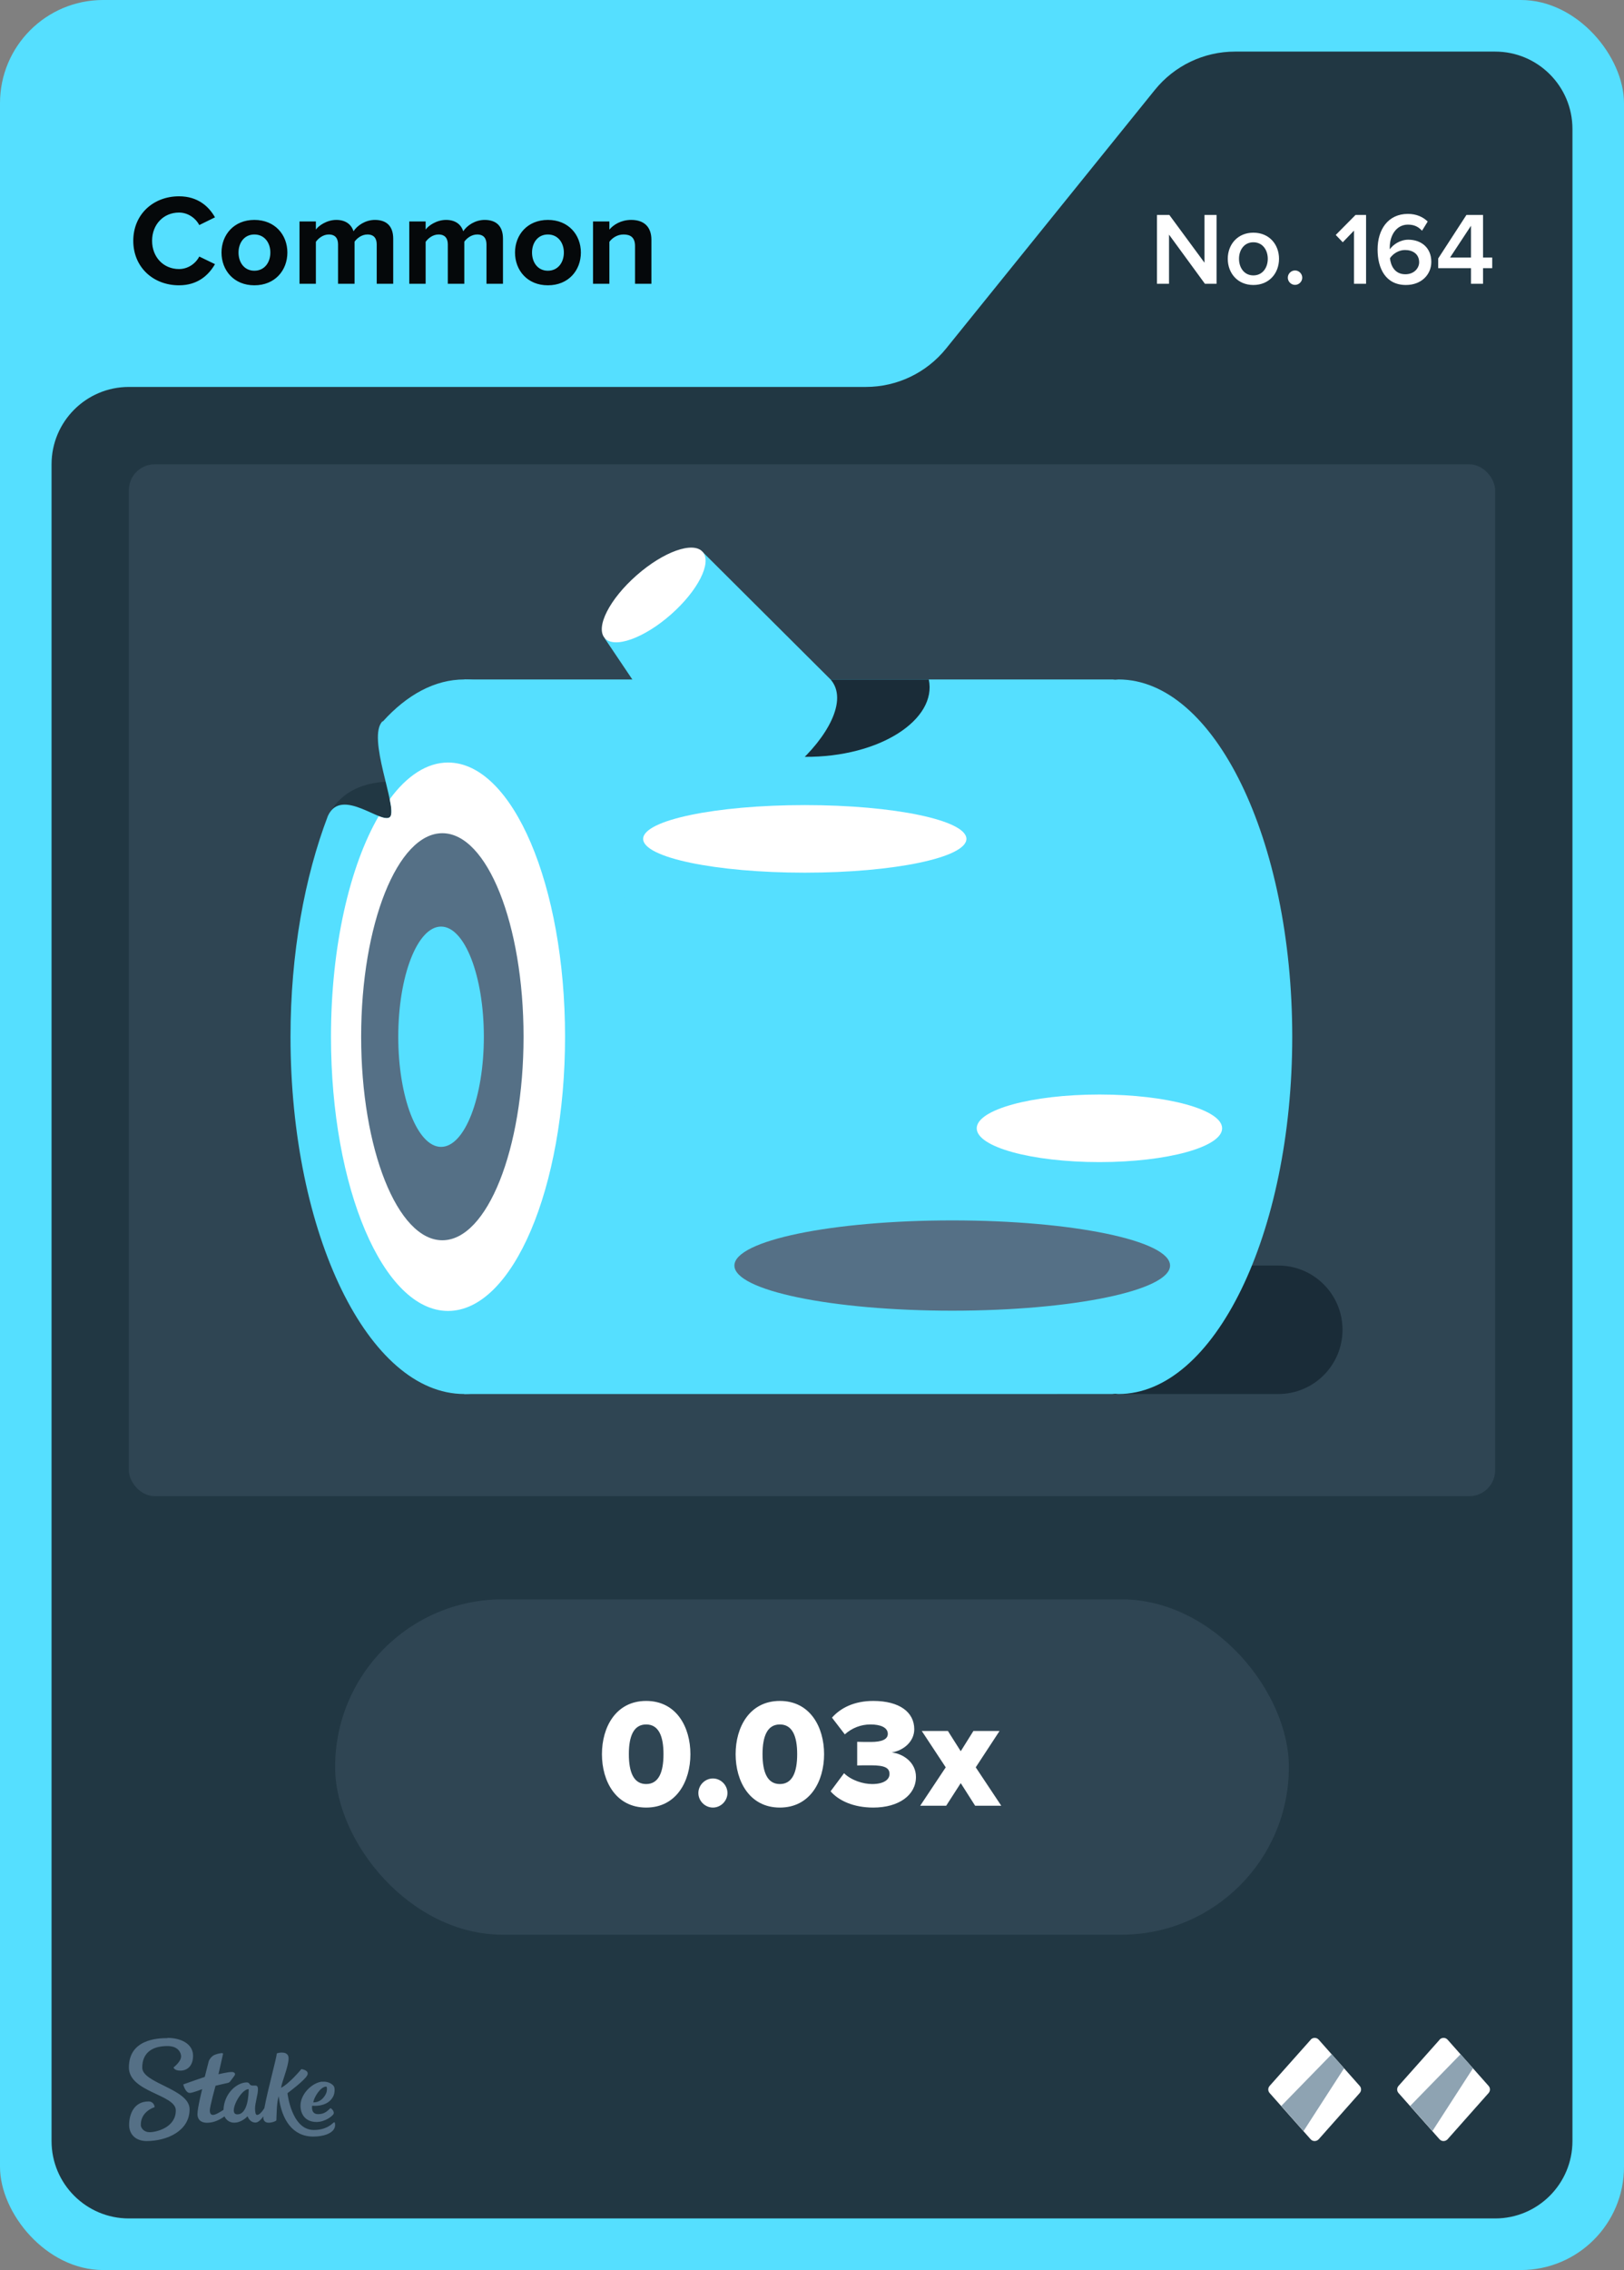 <svg width="63" height="88" viewBox="0 0 63 88" fill="none" xmlns="http://www.w3.org/2000/svg">
<rect x="0" y="0" width="63" height="88" fill="#808080" stroke="none"/>
<rect width="63" height="88" rx="4" fill="#55DFFF"/>
<path d="M36.701 13.513L44.799 3.487C45.559 2.546 46.702 2 47.911 2H58C59.657 2 61 3.343 61 5V83C61 84.657 59.657 86 58 86H5C3.343 86 2 84.657 2 83V18C2 16.343 3.343 15 5 15H33.589C34.798 15 35.941 14.454 36.701 13.513Z" fill="#213743"/>
<rect x="5" y="18" width="53" height="40" rx="1" fill="#2F4553"/>
<path d="M12.79 31.51L15.96 32.53L17.66 30.78C17.66 30.78 14.06 29.3 12.79 31.51Z" fill="#213743"/>
<path d="M49.59 49.06H41.19C39.815 49.06 38.7 50.175 38.7 51.55C38.7 52.925 39.815 54.04 41.19 54.04H49.59C50.965 54.04 52.08 52.925 52.08 51.55C52.08 50.175 50.965 49.06 49.59 49.06Z" fill="#1A2C38"/>
<path d="M18.01 26.34V54.04H43.16C43.16 54.04 43.23 54.03 43.26 54.03C43.3 54.03 43.34 54.04 43.39 54.04C47.11 54.04 50.13 47.84 50.13 40.19C50.13 32.54 47.11 26.34 43.39 26.34C43.35 26.34 43.31 26.35 43.26 26.35C43.23 26.35 43.19 26.34 43.16 26.34H18.01Z" fill="#55DFFF"/>
<path d="M31.22 29.34C34.15 29.36 36.36 27.88 36.03 26.34H31.22V29.34Z" fill="#1A2C38"/>
<path d="M14.84 27.96C14.22 28.57 15.42 31.29 15.14 31.66C14.86 32.02 13.25 30.47 12.72 31.63C11.82 33.99 11.27 36.95 11.27 40.19C11.27 47.84 14.29 54.04 18.01 54.04C21.73 54.04 24.75 47.84 24.75 40.19C24.75 32.54 21.73 26.34 18.01 26.34C16.87 26.34 15.79 26.93 14.85 27.97L14.84 27.96Z" fill="#55DFFF"/>
<path d="M15.12 30.98C15.19 31.31 15.21 31.56 15.14 31.66C15.07 31.75 14.9 31.72 14.69 31.64C13.57 33.57 12.84 36.68 12.84 40.19C12.84 46.06 14.87 50.82 17.38 50.82C19.89 50.82 21.92 46.06 21.92 40.19C21.92 34.32 19.89 29.56 17.38 29.56C16.56 29.56 15.78 30.08 15.12 30.98Z" fill="white"/>
<path d="M17.16 48.08C18.9 48.08 20.31 44.548 20.31 40.19C20.31 35.833 18.9 32.3 17.16 32.3C15.42 32.3 14.01 35.833 14.01 40.19C14.01 44.548 15.42 48.08 17.16 48.08Z" fill="#557086"/>
<path d="M17.11 44.46C18.027 44.46 18.77 42.548 18.77 40.19C18.77 37.832 18.027 35.92 17.11 35.92C16.193 35.92 15.45 37.832 15.45 40.19C15.45 42.548 16.193 44.46 17.11 44.46Z" fill="#55DFFF"/>
<path d="M23.46 24.75L27.39 30.59C28.81 32.2 33.63 27.95 32.22 26.34L27.26 21.4L23.46 24.75Z" fill="#55DFFF"/>
<path d="M26.026 23.823C27.075 22.899 27.627 21.811 27.258 21.393C26.89 20.974 25.74 21.383 24.692 22.306C23.643 23.229 23.091 24.317 23.459 24.736C23.828 25.154 24.977 24.746 26.026 23.823Z" fill="white"/>
<path d="M36.94 50.81C41.607 50.81 45.39 50.027 45.39 49.06C45.39 48.094 41.607 47.31 36.94 47.31C32.273 47.31 28.49 48.094 28.49 49.06C28.49 50.027 32.273 50.81 36.94 50.81Z" fill="#557086"/>
<path d="M31.22 33.83C34.683 33.83 37.49 33.243 37.49 32.52C37.49 31.797 34.683 31.21 31.22 31.21C27.757 31.21 24.95 31.797 24.95 32.52C24.95 33.243 27.757 33.83 31.22 33.83Z" fill="white"/>
<path d="M42.65 45.05C45.279 45.05 47.41 44.464 47.41 43.74C47.41 43.017 45.279 42.43 42.65 42.43C40.021 42.43 37.89 43.017 37.89 43.74C37.89 44.464 40.021 45.05 42.65 45.05Z" fill="white"/>
<path fill-rule="evenodd" clip-rule="evenodd" d="M6.498 79C6.99 79 7.486 79.213 7.49 79.691C7.49 80.104 7.247 80.27 6.998 80.27C6.75 80.27 6.733 80.144 6.733 80.144C6.733 80.144 7.025 79.926 7.025 79.717C7.025 79.609 6.942 79.313 6.489 79.317C5.858 79.317 5.518 79.617 5.518 80.152C5.518 80.765 7.351 80.974 7.355 81.765C7.355 82.613 6.476 82.996 5.692 83C5.283 83 5.013 82.761 5.009 82.378C5.009 81.926 5.222 81.465 5.758 81.465C5.884 81.457 5.988 81.552 5.997 81.678C5.997 81.678 5.997 81.683 5.997 81.687C5.997 81.687 5.457 81.839 5.462 82.378C5.462 82.478 5.566 82.661 5.819 82.656C6.071 82.652 6.824 82.474 6.82 81.809C6.82 81.191 5.004 81.109 5 80.148C5 79.065 6.088 79.009 6.498 79.009V79ZM10.747 79.6C10.812 79.57 11.213 79.491 11.195 79.813C11.182 80.135 10.939 80.691 10.904 80.935C11.23 80.77 11.692 80.209 11.692 80.209C11.692 80.209 12.018 80.252 11.918 80.452C11.818 80.652 11.152 81.144 11.152 81.144C11.152 81.144 11.304 82.57 12.171 82.57C12.645 82.57 12.85 82.361 12.937 82.287C12.959 82.27 12.976 82.265 12.985 82.278C13.02 82.387 12.994 82.504 12.915 82.591C12.819 82.696 12.597 82.822 12.153 82.826C11.365 82.826 10.925 82.196 10.812 81.261C10.725 81.535 10.734 81.983 10.721 82.2C10.695 82.243 10.251 82.417 10.216 82.117C10.216 82.091 10.216 82.07 10.216 82.043C10.133 82.161 10.02 82.283 9.911 82.283C9.72 82.283 9.637 82.122 9.602 82.039C9.576 82.07 9.363 82.287 9.088 82.287C8.923 82.291 8.775 82.196 8.709 82.043C8.57 82.144 8.322 82.291 8.039 82.291C7.734 82.291 7.66 82.109 7.66 81.957C7.66 81.713 7.843 80.987 7.843 80.987C7.843 80.987 7.486 81.13 7.364 81.135C7.194 81.135 7.112 80.822 7.112 80.813C7.112 80.809 7.112 80.8 7.12 80.8C7.22 80.761 7.943 80.513 7.943 80.513C7.943 80.513 8.078 79.983 8.096 79.913C8.113 79.844 8.213 79.7 8.331 79.656C8.418 79.622 8.509 79.6 8.601 79.591C8.631 79.591 8.653 79.6 8.653 79.617C8.653 79.635 8.474 80.409 8.474 80.409C8.474 80.409 8.849 80.322 8.988 80.322C9.097 80.322 9.154 80.387 9.093 80.47C9.032 80.552 8.962 80.648 8.927 80.691C8.888 80.735 8.862 80.743 8.77 80.761C8.644 80.787 8.361 80.856 8.361 80.856C8.361 80.856 8.135 81.678 8.139 81.817C8.139 81.896 8.165 81.987 8.261 81.987C8.357 81.987 8.54 81.874 8.67 81.791C8.692 81.152 9.188 80.726 9.576 80.726C9.702 80.726 9.654 80.848 9.798 80.848H9.889C9.946 80.848 10.007 80.852 10.007 80.996C10.007 81.196 9.894 81.526 9.894 81.735C9.894 81.883 9.915 81.987 9.972 81.987C10.068 81.987 10.177 81.848 10.255 81.726C10.381 81.03 10.734 79.761 10.734 79.617L10.747 79.6ZM12.502 80.7C12.767 80.678 12.933 80.822 12.963 80.9C12.994 80.978 12.989 81.161 12.915 81.291C12.684 81.704 12.11 81.63 12.11 81.63C12.11 81.63 12.044 81.957 12.341 81.957C12.593 81.957 12.706 81.83 12.815 81.726C12.859 81.726 12.994 81.865 12.933 81.961C12.885 82.035 12.619 82.257 12.28 82.261C11.74 82.261 11.605 81.8 11.674 81.47C11.766 81.061 12.175 80.722 12.502 80.696V80.7ZM9.646 80.987C9.323 80.987 8.827 81.97 9.206 81.965C9.619 81.965 9.646 81.183 9.646 81.004V80.987ZM12.641 80.891C12.423 80.9 12.175 81.317 12.153 81.5C12.48 81.513 12.654 81.196 12.676 81.07C12.689 80.974 12.693 80.887 12.641 80.887V80.891Z" fill="#557086"/>
<path d="M50.851 79.067L49.252 80.863C49.183 80.943 49.183 81.057 49.252 81.137L50.846 82.933C50.925 83.022 51.069 83.022 51.154 82.933L52.748 81.137C52.817 81.057 52.817 80.943 52.748 80.863L51.154 79.067C51.074 78.978 50.93 78.978 50.846 79.067H50.851Z" fill="white"/>
<path d="M51.66 79.634L52.142 80.177L50.568 82.614L49.704 81.639L51.66 79.634Z" fill="#8EA3B2"/>
<path d="M55.851 79.067L54.252 80.863C54.183 80.943 54.183 81.057 54.252 81.137L55.846 82.933C55.925 83.022 56.069 83.022 56.154 82.933L57.748 81.137C57.817 81.057 57.817 80.943 57.748 80.863L56.154 79.067C56.074 78.978 55.93 78.978 55.846 79.067H55.851Z" fill="white"/>
<path d="M56.66 79.634L57.142 80.177L55.568 82.614L54.704 81.639L56.66 79.634Z" fill="#8EA3B2"/>
<rect x="13" y="62" width="37" height="13" rx="6.5" fill="#2F4553"/>
<path d="M25.067 70.072C23.897 70.072 23.351 69.058 23.351 68.002C23.351 66.946 23.897 65.938 25.067 65.938C26.237 65.938 26.783 66.946 26.783 68.002C26.783 69.058 26.237 70.072 25.067 70.072ZM25.067 69.16C25.547 69.16 25.739 68.71 25.739 68.002C25.739 67.294 25.547 66.85 25.067 66.85C24.587 66.85 24.395 67.294 24.395 68.002C24.395 68.71 24.587 69.16 25.067 69.16ZM27.656 70.072C27.35 70.072 27.092 69.814 27.092 69.508C27.092 69.202 27.35 68.944 27.656 68.944C27.962 68.944 28.22 69.202 28.22 69.508C28.22 69.814 27.962 70.072 27.656 70.072ZM30.253 70.072C29.083 70.072 28.537 69.058 28.537 68.002C28.537 66.946 29.083 65.938 30.253 65.938C31.423 65.938 31.969 66.946 31.969 68.002C31.969 69.058 31.423 70.072 30.253 70.072ZM30.253 69.16C30.733 69.16 30.925 68.71 30.925 68.002C30.925 67.294 30.733 66.85 30.253 66.85C29.773 66.85 29.581 67.294 29.581 68.002C29.581 68.71 29.773 69.16 30.253 69.16ZM33.877 70.072C33.109 70.072 32.533 69.802 32.221 69.442L32.743 68.74C33.031 69.022 33.487 69.16 33.835 69.16C34.279 69.16 34.507 68.992 34.507 68.77C34.507 68.542 34.339 68.434 33.793 68.434C33.619 68.434 33.313 68.434 33.253 68.44V67.522C33.331 67.528 33.643 67.528 33.793 67.528C34.207 67.528 34.441 67.426 34.441 67.216C34.441 66.964 34.153 66.85 33.769 66.85C33.403 66.85 33.055 66.982 32.773 67.234L32.275 66.586C32.611 66.208 33.139 65.938 33.877 65.938C34.897 65.938 35.467 66.376 35.467 67.036C35.467 67.504 35.065 67.858 34.591 67.936C35.017 67.978 35.533 68.308 35.533 68.884C35.533 69.586 34.873 70.072 33.877 70.072ZM38.842 70H37.828L37.27 69.124L36.706 70H35.698L36.688 68.512L35.758 67.102H36.772L37.27 67.888L37.762 67.102H38.776L37.852 68.512L38.842 70Z" fill="white"/>
<path d="M6.945 11.06C5.945 11.06 5.17 10.36 5.17 9.335C5.17 8.31 5.945 7.61 6.945 7.61C7.68 7.61 8.105 8.01 8.34 8.425L7.73 8.725C7.59 8.455 7.29 8.24 6.945 8.24C6.34 8.24 5.9 8.705 5.9 9.335C5.9 9.965 6.34 10.43 6.945 10.43C7.29 10.43 7.59 10.22 7.73 9.945L8.34 10.24C8.1 10.655 7.68 11.06 6.945 11.06ZM9.868 11.06C9.073 11.06 8.593 10.48 8.593 9.79C8.593 9.105 9.073 8.525 9.868 8.525C10.668 8.525 11.148 9.105 11.148 9.79C11.148 10.48 10.668 11.06 9.868 11.06ZM9.868 10.495C10.263 10.495 10.488 10.17 10.488 9.79C10.488 9.415 10.263 9.09 9.868 9.09C9.473 9.09 9.253 9.415 9.253 9.79C9.253 10.17 9.473 10.495 9.868 10.495ZM15.254 11H14.614V9.475C14.614 9.25 14.514 9.09 14.254 9.09C14.029 9.09 13.844 9.24 13.754 9.37V11H13.114V9.475C13.114 9.25 13.014 9.09 12.754 9.09C12.534 9.09 12.349 9.24 12.254 9.375V11H11.619V8.585H12.254V8.9C12.354 8.755 12.674 8.525 13.044 8.525C13.399 8.525 13.624 8.69 13.714 8.965C13.854 8.745 14.174 8.525 14.544 8.525C14.989 8.525 15.254 8.76 15.254 9.255V11ZM19.512 11H18.872V9.475C18.872 9.25 18.771 9.09 18.512 9.09C18.287 9.09 18.102 9.24 18.012 9.37V11H17.372V9.475C17.372 9.25 17.271 9.09 17.012 9.09C16.791 9.09 16.607 9.24 16.512 9.375V11H15.877V8.585H16.512V8.9C16.611 8.755 16.931 8.525 17.302 8.525C17.657 8.525 17.881 8.69 17.971 8.965C18.111 8.745 18.431 8.525 18.802 8.525C19.247 8.525 19.512 8.76 19.512 9.255V11ZM21.254 11.06C20.459 11.06 19.979 10.48 19.979 9.79C19.979 9.105 20.459 8.525 21.254 8.525C22.054 8.525 22.534 9.105 22.534 9.79C22.534 10.48 22.054 11.06 21.254 11.06ZM21.254 10.495C21.649 10.495 21.874 10.17 21.874 9.79C21.874 9.415 21.649 9.09 21.254 9.09C20.859 9.09 20.639 9.415 20.639 9.79C20.639 10.17 20.859 10.495 21.254 10.495ZM25.27 11H24.635V9.54C24.635 9.205 24.46 9.09 24.19 9.09C23.94 9.09 23.745 9.23 23.64 9.375V11H23.005V8.585H23.64V8.9C23.795 8.715 24.09 8.525 24.485 8.525C25.015 8.525 25.27 8.825 25.27 9.295V11Z" fill="#05080A"/>
<path d="M47.194 11H46.742L45.35 9.096V11H44.882V8.332H45.362L46.726 10.184V8.332H47.194V11ZM48.621 11.048C48.009 11.048 47.629 10.588 47.629 10.032C47.629 9.48 48.009 9.02 48.621 9.02C49.241 9.02 49.617 9.48 49.617 10.032C49.617 10.588 49.241 11.048 48.621 11.048ZM48.621 10.676C48.981 10.676 49.181 10.376 49.181 10.032C49.181 9.692 48.981 9.392 48.621 9.392C48.265 9.392 48.065 9.692 48.065 10.032C48.065 10.376 48.265 10.676 48.621 10.676ZM50.238 11.044C50.086 11.044 49.958 10.916 49.958 10.764C49.958 10.612 50.086 10.484 50.238 10.484C50.39 10.484 50.518 10.612 50.518 10.764C50.518 10.916 50.39 11.044 50.238 11.044ZM52.994 11H52.526V8.94L52.09 9.392L51.818 9.108L52.586 8.332H52.994V11ZM54.541 11.048C53.757 11.048 53.441 10.412 53.441 9.672C53.441 8.9 53.845 8.292 54.617 8.292C54.949 8.292 55.205 8.412 55.385 8.588L55.165 8.944C55.025 8.796 54.873 8.708 54.617 8.708C54.173 8.708 53.913 9.12 53.913 9.588C53.913 9.616 53.913 9.64 53.917 9.664C54.037 9.484 54.317 9.292 54.633 9.292C55.113 9.292 55.525 9.584 55.525 10.152C55.525 10.648 55.137 11.048 54.541 11.048ZM54.517 10.632C54.869 10.632 55.053 10.384 55.053 10.168C55.053 9.84 54.797 9.692 54.505 9.692C54.277 9.692 54.057 9.816 53.921 10.008C53.949 10.296 54.105 10.632 54.517 10.632ZM57.532 11H57.064V10.396H55.792V10.02L56.888 8.332H57.532V9.984H57.888V10.396H57.532V11ZM57.064 9.984V8.752L56.252 9.984H57.064Z" fill="white"/>
</svg>
